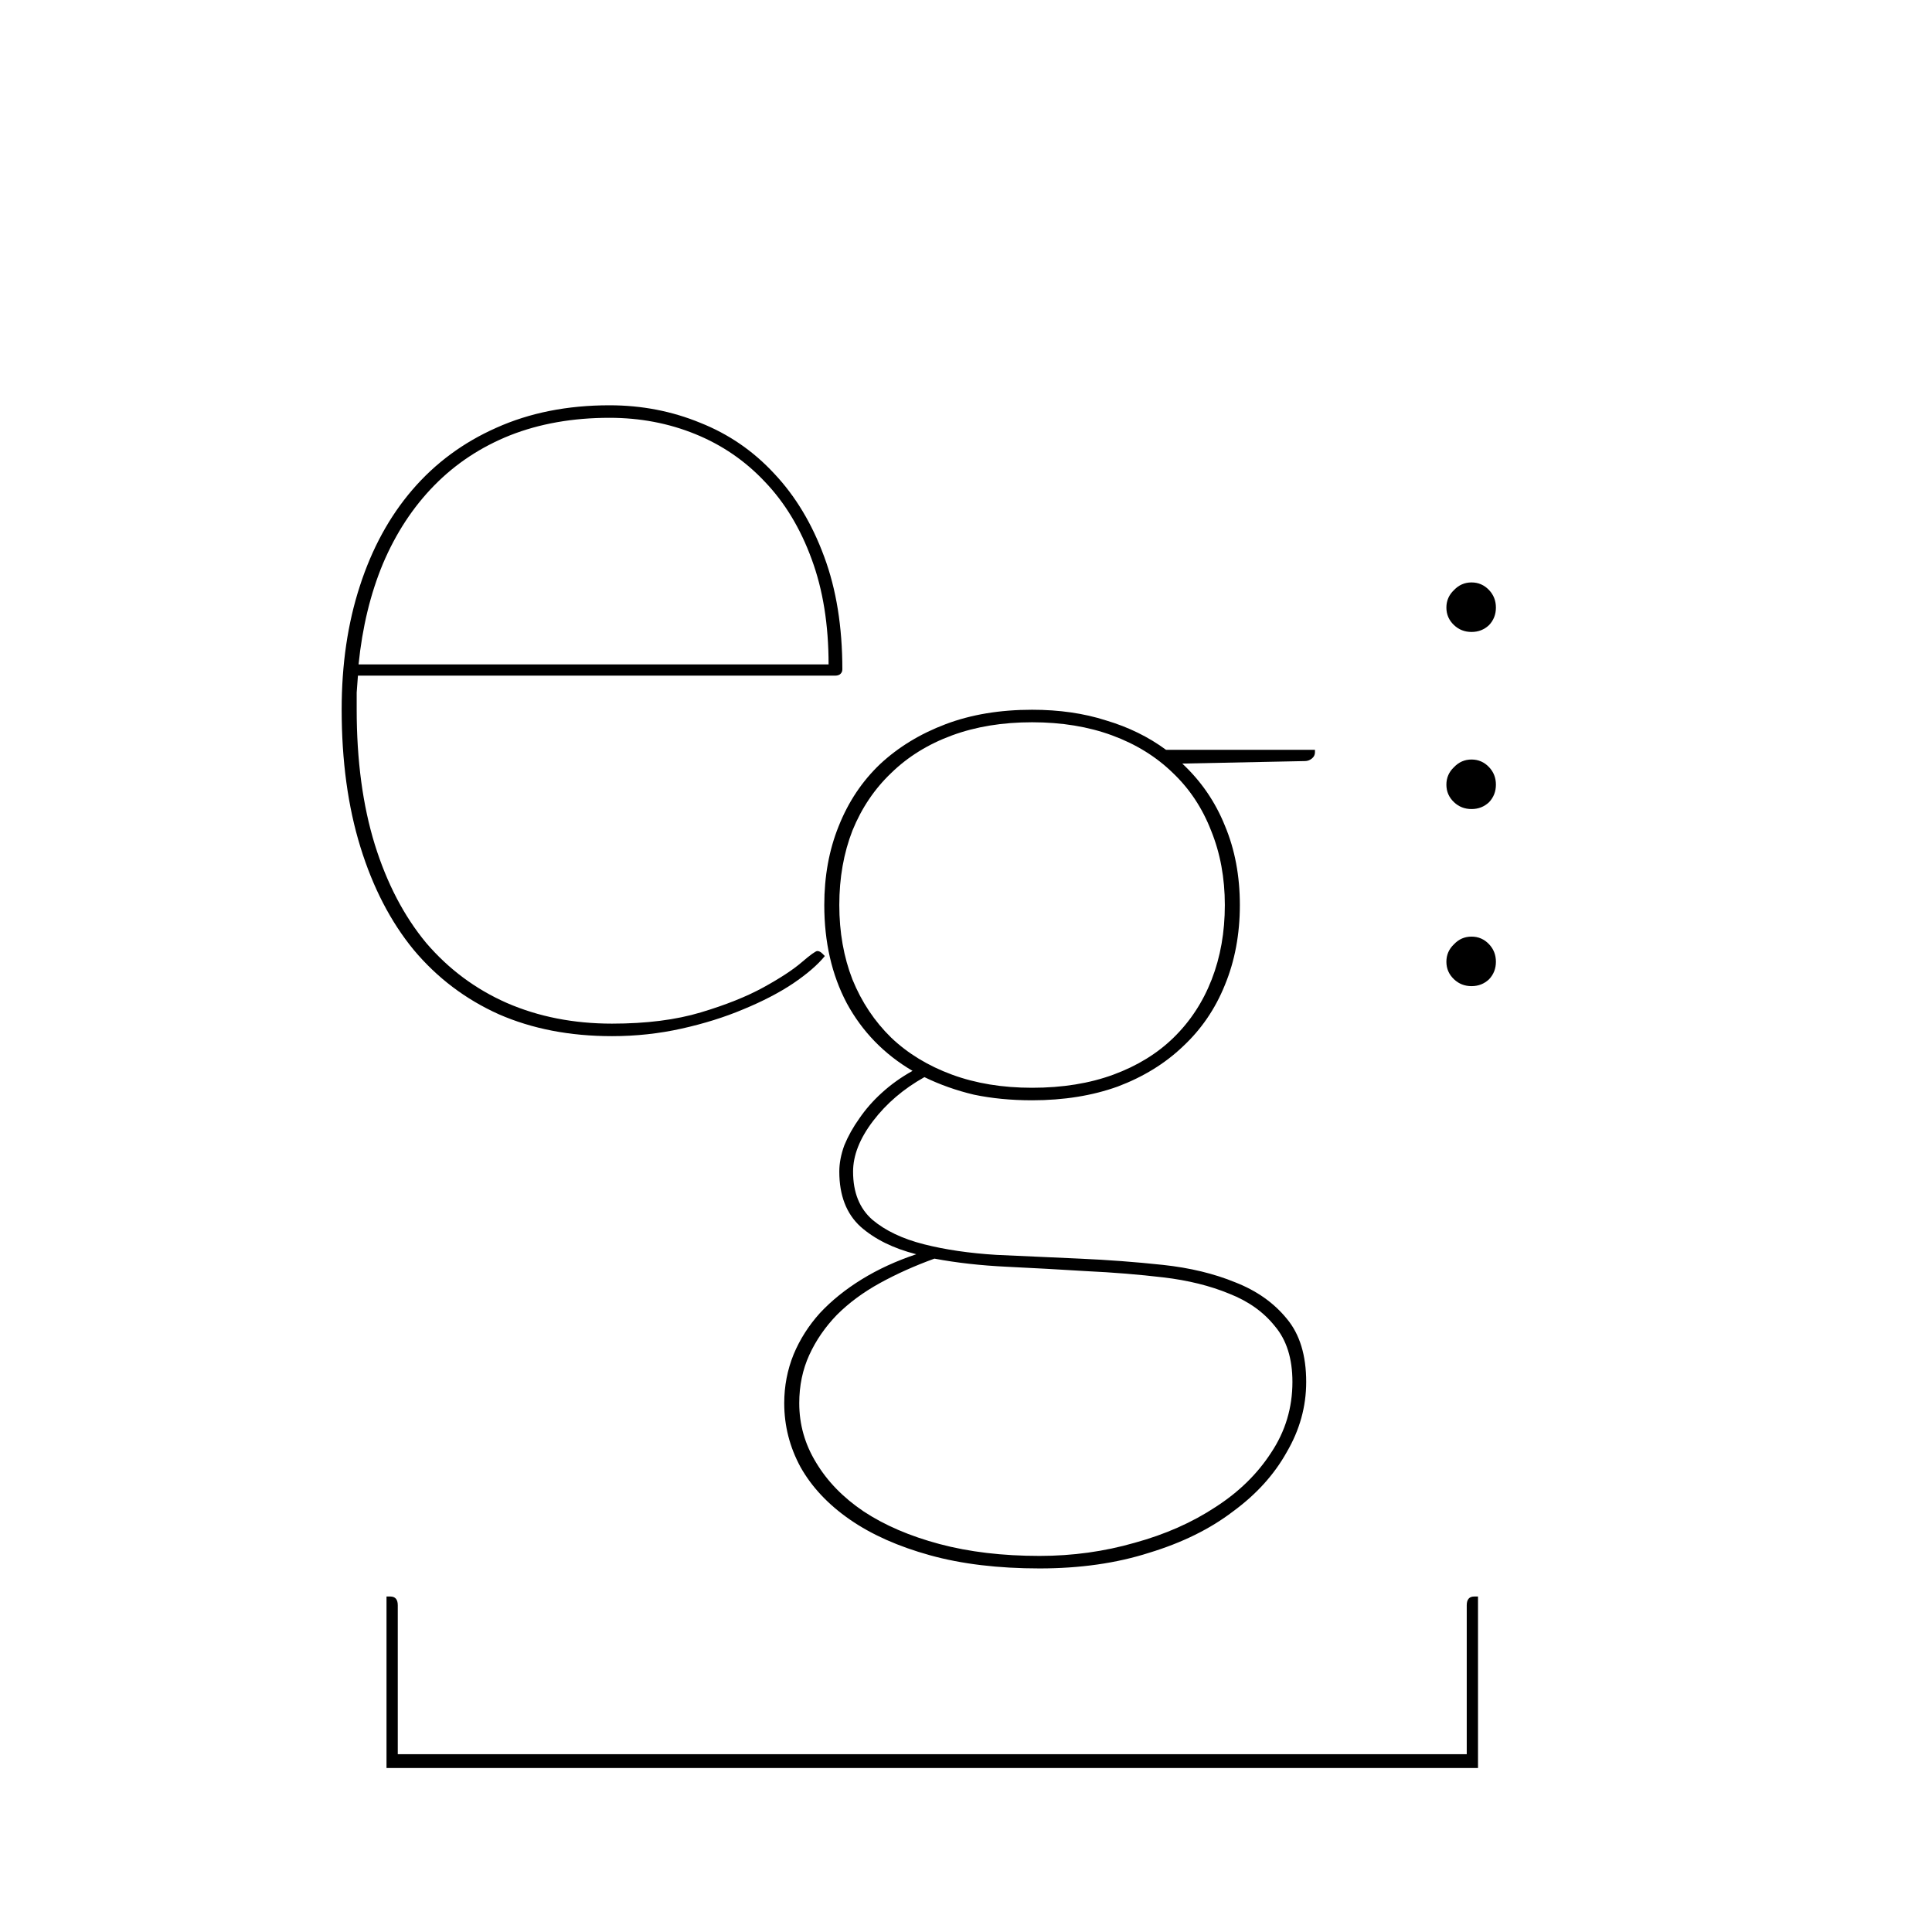 <svg width="284" height="284" viewBox="0 0 284 284" version="1.1" xmlns="http://www.w3.org/2000/svg" xmlns:xlink="http://www.w3.org/1999/xlink">
<title>Component</title>
<desc>Created using Figma</desc>
<g id="Canvas" transform="matrix(4 0 0 4 -425 -485)">
<g id="Component">
<g id="e">
<use xlink:href="#path0_fill" transform="translate(116 114.052)"/>
</g>
<g id="[">
<use xlink:href="#path1_fill" transform="matrix(5.11596e-17 -1 1 5.2939e-17 110 191.283)"/>
</g>
<g id="G">
<use xlink:href="#path2_fill" transform="translate(133 125.241)"/>
</g>
<g id="...">
<use xlink:href="#path3_fill" transform="matrix(5.45703e-17 -1 1 5.64682e-17 133 159.828)"/>
</g>
</g>
</g>
<defs>
<path id="path0_fill" d="M 20.7 31.614C 20.7 30.157 20.493 28.869 20.079 27.75C 19.665 26.615 19.09 25.665 18.354 24.898C 17.633 24.131 16.782 23.549 15.801 23.15C 14.82 22.751 13.769 22.552 12.65 22.552C 11.301 22.552 10.082 22.767 8.993 23.196C 7.92 23.625 6.992 24.239 6.21 25.036C 5.428 25.833 4.799 26.792 4.324 27.911C 3.864 29.015 3.565 30.249 3.427 31.614L 20.7 31.614ZM 20.562 42.332C 20.301 42.654 19.91 42.991 19.389 43.344C 18.883 43.681 18.277 43.996 17.572 44.287C 16.882 44.578 16.123 44.816 15.295 45C 14.467 45.184 13.616 45.276 12.742 45.276C 11.193 45.276 9.806 45.008 8.579 44.471C 7.352 43.919 6.31 43.129 5.451 42.102C 4.608 41.075 3.956 39.817 3.496 38.33C 3.036 36.843 2.806 35.156 2.806 33.27C 2.806 31.614 3.028 30.104 3.473 28.739C 3.918 27.359 4.562 26.178 5.405 25.197C 6.248 24.216 7.276 23.457 8.487 22.92C 9.714 22.368 11.101 22.092 12.65 22.092C 13.831 22.092 14.942 22.307 15.985 22.736C 17.028 23.15 17.932 23.771 18.699 24.599C 19.481 25.427 20.094 26.447 20.539 27.658C 20.984 28.854 21.206 30.234 21.206 31.798C 21.206 31.875 21.175 31.936 21.114 31.982C 21.068 32.013 21.007 32.028 20.93 32.028L 3.404 32.028C 3.389 32.243 3.373 32.45 3.358 32.649C 3.358 32.848 3.358 33.055 3.358 33.27C 3.358 35.141 3.58 36.797 4.025 38.238C 4.47 39.664 5.098 40.868 5.911 41.849C 6.739 42.815 7.728 43.551 8.878 44.057C 10.043 44.563 11.331 44.816 12.742 44.816C 13.999 44.816 15.088 44.678 16.008 44.402C 16.928 44.126 17.695 43.819 18.308 43.482C 18.921 43.145 19.389 42.838 19.711 42.562C 20.033 42.286 20.225 42.148 20.286 42.148C 20.347 42.148 20.409 42.179 20.47 42.24L 20.562 42.332Z"/>
<path id="path1_fill" d="M 5.566 10.868L 5.566 50.152L 11.04 50.152C 11.255 50.152 11.362 50.244 11.362 50.428L 11.362 50.566L 5.06 50.566L 5.06 10.454L 11.362 10.454L 11.362 10.592C 11.362 10.776 11.255 10.868 11.04 10.868L 5.566 10.868Z"/>
<path id="path2_fill" d="M 18.262 29.268C 18.262 28.271 18.093 27.359 17.756 26.531C 17.434 25.703 16.966 24.998 16.353 24.415C 15.74 23.817 14.996 23.357 14.122 23.035C 13.248 22.713 12.267 22.552 11.178 22.552C 10.089 22.552 9.108 22.713 8.234 23.035C 7.36 23.357 6.616 23.817 6.003 24.415C 5.39 24.998 4.914 25.703 4.577 26.531C 4.255 27.359 4.094 28.271 4.094 29.268C 4.094 30.265 4.255 31.177 4.577 32.005C 4.914 32.833 5.39 33.546 6.003 34.144C 6.616 34.727 7.36 35.179 8.234 35.501C 9.108 35.823 10.089 35.984 11.178 35.984C 12.297 35.984 13.294 35.823 14.168 35.501C 15.042 35.179 15.778 34.727 16.376 34.144C 16.989 33.546 17.457 32.833 17.779 32.005C 18.101 31.177 18.262 30.265 18.262 29.268ZM 20.746 46.794C 20.746 45.935 20.531 45.253 20.102 44.747C 19.688 44.226 19.128 43.827 18.423 43.551C 17.718 43.26 16.913 43.06 16.008 42.953C 15.103 42.846 14.16 42.769 13.179 42.723C 12.198 42.662 11.224 42.608 10.258 42.562C 9.292 42.516 8.403 42.416 7.59 42.263C 6.869 42.524 6.202 42.823 5.589 43.16C 4.976 43.497 4.447 43.888 4.002 44.333C 3.573 44.778 3.235 45.268 2.99 45.805C 2.745 46.342 2.622 46.932 2.622 47.576C 2.622 48.358 2.829 49.086 3.243 49.761C 3.657 50.451 4.24 51.049 4.991 51.555C 5.758 52.061 6.685 52.46 7.774 52.751C 8.863 53.042 10.089 53.188 11.454 53.188C 12.665 53.188 13.831 53.027 14.95 52.705C 16.069 52.398 17.058 51.961 17.917 51.394C 18.776 50.842 19.458 50.175 19.964 49.393C 20.485 48.611 20.746 47.745 20.746 46.794ZM 21.574 23.564L 21.574 23.656C 21.574 23.748 21.536 23.825 21.459 23.886C 21.382 23.947 21.298 23.978 21.206 23.978L 16.698 24.07C 17.388 24.714 17.909 25.473 18.262 26.347C 18.63 27.221 18.814 28.195 18.814 29.268C 18.814 30.341 18.63 31.323 18.262 32.212C 17.909 33.086 17.396 33.837 16.721 34.466C 16.062 35.095 15.264 35.585 14.329 35.938C 13.394 36.275 12.343 36.444 11.178 36.444C 10.411 36.444 9.698 36.375 9.039 36.237C 8.395 36.084 7.789 35.869 7.222 35.593C 6.455 36.022 5.827 36.559 5.336 37.203C 4.845 37.847 4.6 38.468 4.6 39.066C 4.6 39.833 4.838 40.423 5.313 40.837C 5.788 41.236 6.417 41.535 7.199 41.734C 7.981 41.933 8.87 42.064 9.867 42.125C 10.864 42.171 11.883 42.217 12.926 42.263C 13.969 42.309 14.988 42.386 15.985 42.493C 16.982 42.6 17.871 42.815 18.653 43.137C 19.435 43.444 20.064 43.888 20.539 44.471C 21.014 45.038 21.252 45.813 21.252 46.794C 21.252 47.699 21.014 48.557 20.539 49.37C 20.079 50.198 19.42 50.926 18.561 51.555C 17.718 52.199 16.69 52.705 15.479 53.073C 14.283 53.456 12.941 53.648 11.454 53.648C 9.936 53.648 8.594 53.487 7.429 53.165C 6.264 52.843 5.282 52.406 4.485 51.854C 3.688 51.302 3.082 50.658 2.668 49.922C 2.269 49.186 2.07 48.404 2.07 47.576C 2.07 46.947 2.185 46.349 2.415 45.782C 2.645 45.23 2.967 44.724 3.381 44.264C 3.81 43.804 4.324 43.39 4.922 43.022C 5.52 42.654 6.187 42.347 6.923 42.102C 6.08 41.887 5.397 41.55 4.876 41.09C 4.355 40.615 4.094 39.94 4.094 39.066C 4.094 38.759 4.155 38.437 4.278 38.1C 4.416 37.763 4.6 37.433 4.83 37.111C 5.06 36.774 5.336 36.459 5.658 36.168C 5.995 35.861 6.371 35.593 6.785 35.363C 5.742 34.75 4.937 33.922 4.37 32.879C 3.818 31.836 3.542 30.633 3.542 29.268C 3.542 28.21 3.718 27.244 4.071 26.37C 4.424 25.481 4.93 24.722 5.589 24.093C 6.264 23.464 7.069 22.974 8.004 22.621C 8.939 22.268 9.997 22.092 11.178 22.092C 12.175 22.092 13.079 22.222 13.892 22.483C 14.72 22.728 15.456 23.089 16.1 23.564L 21.574 23.564Z"/>
<path id="path3_fill" d="M 2.338 27.328C 2.338 27.076 2.422 26.861 2.59 26.684C 2.767 26.497 2.982 26.404 3.234 26.404C 3.486 26.404 3.701 26.497 3.878 26.684C 4.065 26.861 4.158 27.076 4.158 27.328C 4.158 27.58 4.065 27.795 3.878 27.972C 3.701 28.14 3.486 28.224 3.234 28.224C 2.982 28.224 2.767 28.14 2.59 27.972C 2.422 27.795 2.338 27.58 2.338 27.328ZM 8.846 27.328C 8.846 27.076 8.93 26.861 9.098 26.684C 9.275 26.497 9.49 26.404 9.742 26.404C 9.994 26.404 10.209 26.497 10.386 26.684C 10.572 26.861 10.666 27.076 10.666 27.328C 10.666 27.58 10.572 27.795 10.386 27.972C 10.209 28.14 9.994 28.224 9.742 28.224C 9.49 28.224 9.275 28.14 9.098 27.972C 8.93 27.795 8.846 27.58 8.846 27.328ZM 15.354 27.328C 15.354 27.076 15.438 26.861 15.606 26.684C 15.783 26.497 15.998 26.404 16.25 26.404C 16.502 26.404 16.716 26.497 16.894 26.684C 17.08 26.861 17.174 27.076 17.174 27.328C 17.174 27.58 17.08 27.795 16.894 27.972C 16.716 28.14 16.502 28.224 16.25 28.224C 15.998 28.224 15.783 28.14 15.606 27.972C 15.438 27.795 15.354 27.58 15.354 27.328Z"/>
</defs>
</svg>
